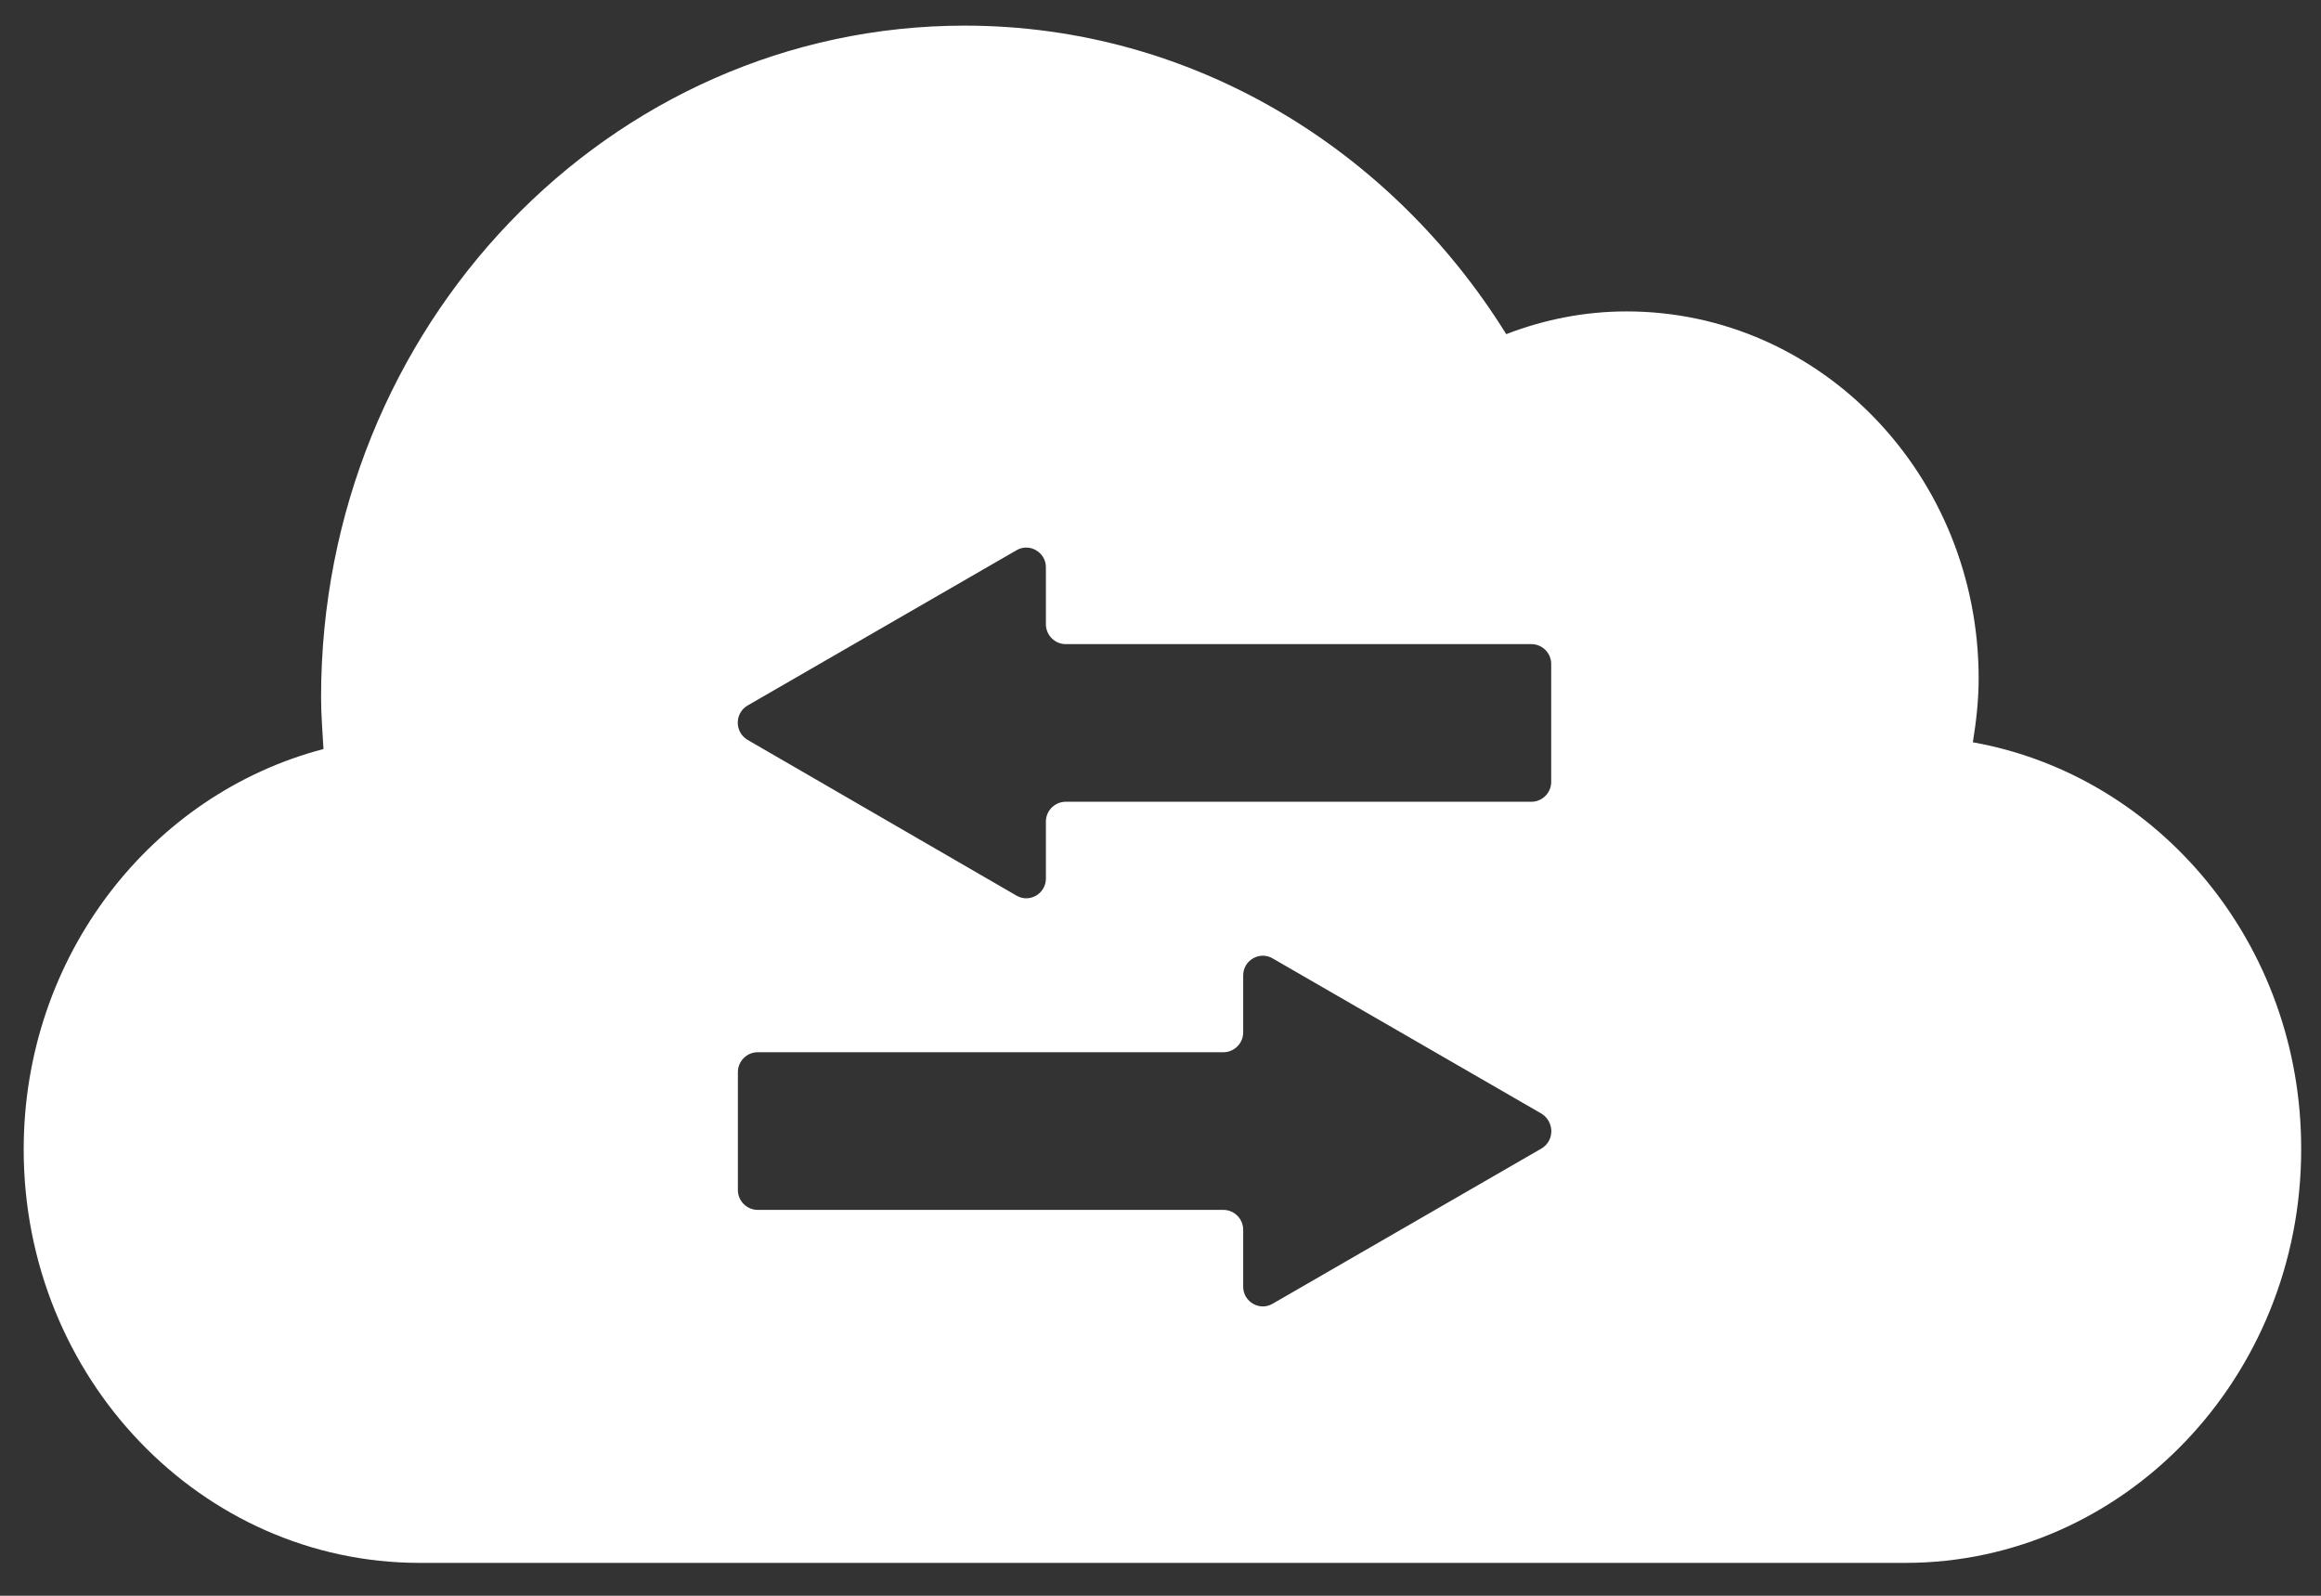 <?xml version="1.0" encoding="utf-8"?>
<!-- Generator: Adobe Illustrator 21.0.0, SVG Export Plug-In . SVG Version: 6.00 Build 0)  -->
<svg version="1.1" id="Слой_1" xmlns="http://www.w3.org/2000/svg" xmlns:xlink="http://www.w3.org/1999/xlink" x="0px" y="0px"
	 viewBox="0 0 480 330" style="enable-background:new 0 0 480 330;" xml:space="preserve">
<rect x="0" y="0" width="480" height="330" fill="#333333" stroke="none"/>
<style type="text/css">
	.st0{fill:#FFFFFF;}
</style>
<path class="st0" d="M408,153.5c0.7-4.3,1.2-8.7,1.2-13.2c0-41.9-32.6-75.9-72.8-75.9c-8.8,0-17.1,1.7-24.9,4.7
	C287.7,30.8,246.5,5.3,199.5,5.3C126,5.3,66.4,67.5,66.4,144.2c0,3.6,0.3,7.1,0.5,10.7c-35.6,9.3-62,42.8-62,82.8
	c0,47.2,36.7,85.5,81.9,85.5h307.2c45.2,0,81.9-38.3,81.9-85.5C476,195.4,446.6,160.4,408,153.5z M318.8,237.5l-55.6,32.1
	c-2.7,1.6-6.1-0.4-6.1-3.5v-11.8c0-2.2-1.8-4.1-4.1-4.1h-96.3c-2.2,0-4.1-1.8-4.1-4.1v-24.4c0-2.2,1.8-4.1,4.1-4.1H253
	c2.2,0,4.1-1.8,4.1-4.1v-11.8c0-3.1,3.4-5.1,6.1-3.5l55.6,32.1C321.5,232,321.5,235.9,318.8,237.5z M320.8,161.7
	c0,2.2-1.8,4.1-4.1,4.1h-96.3c-2.2,0-4.1,1.8-4.1,4.1v11.8c0,3.1-3.4,5.1-6.1,3.5L154.6,153c-2.7-1.6-2.7-5.5,0-7.1l55.6-32.1
	c2.7-1.6,6.1,0.4,6.1,3.5v11.8c0,2.2,1.8,4.1,4.1,4.1h96.3c2.2,0,4.1,1.8,4.1,4.1V161.7z"/>
</svg>

